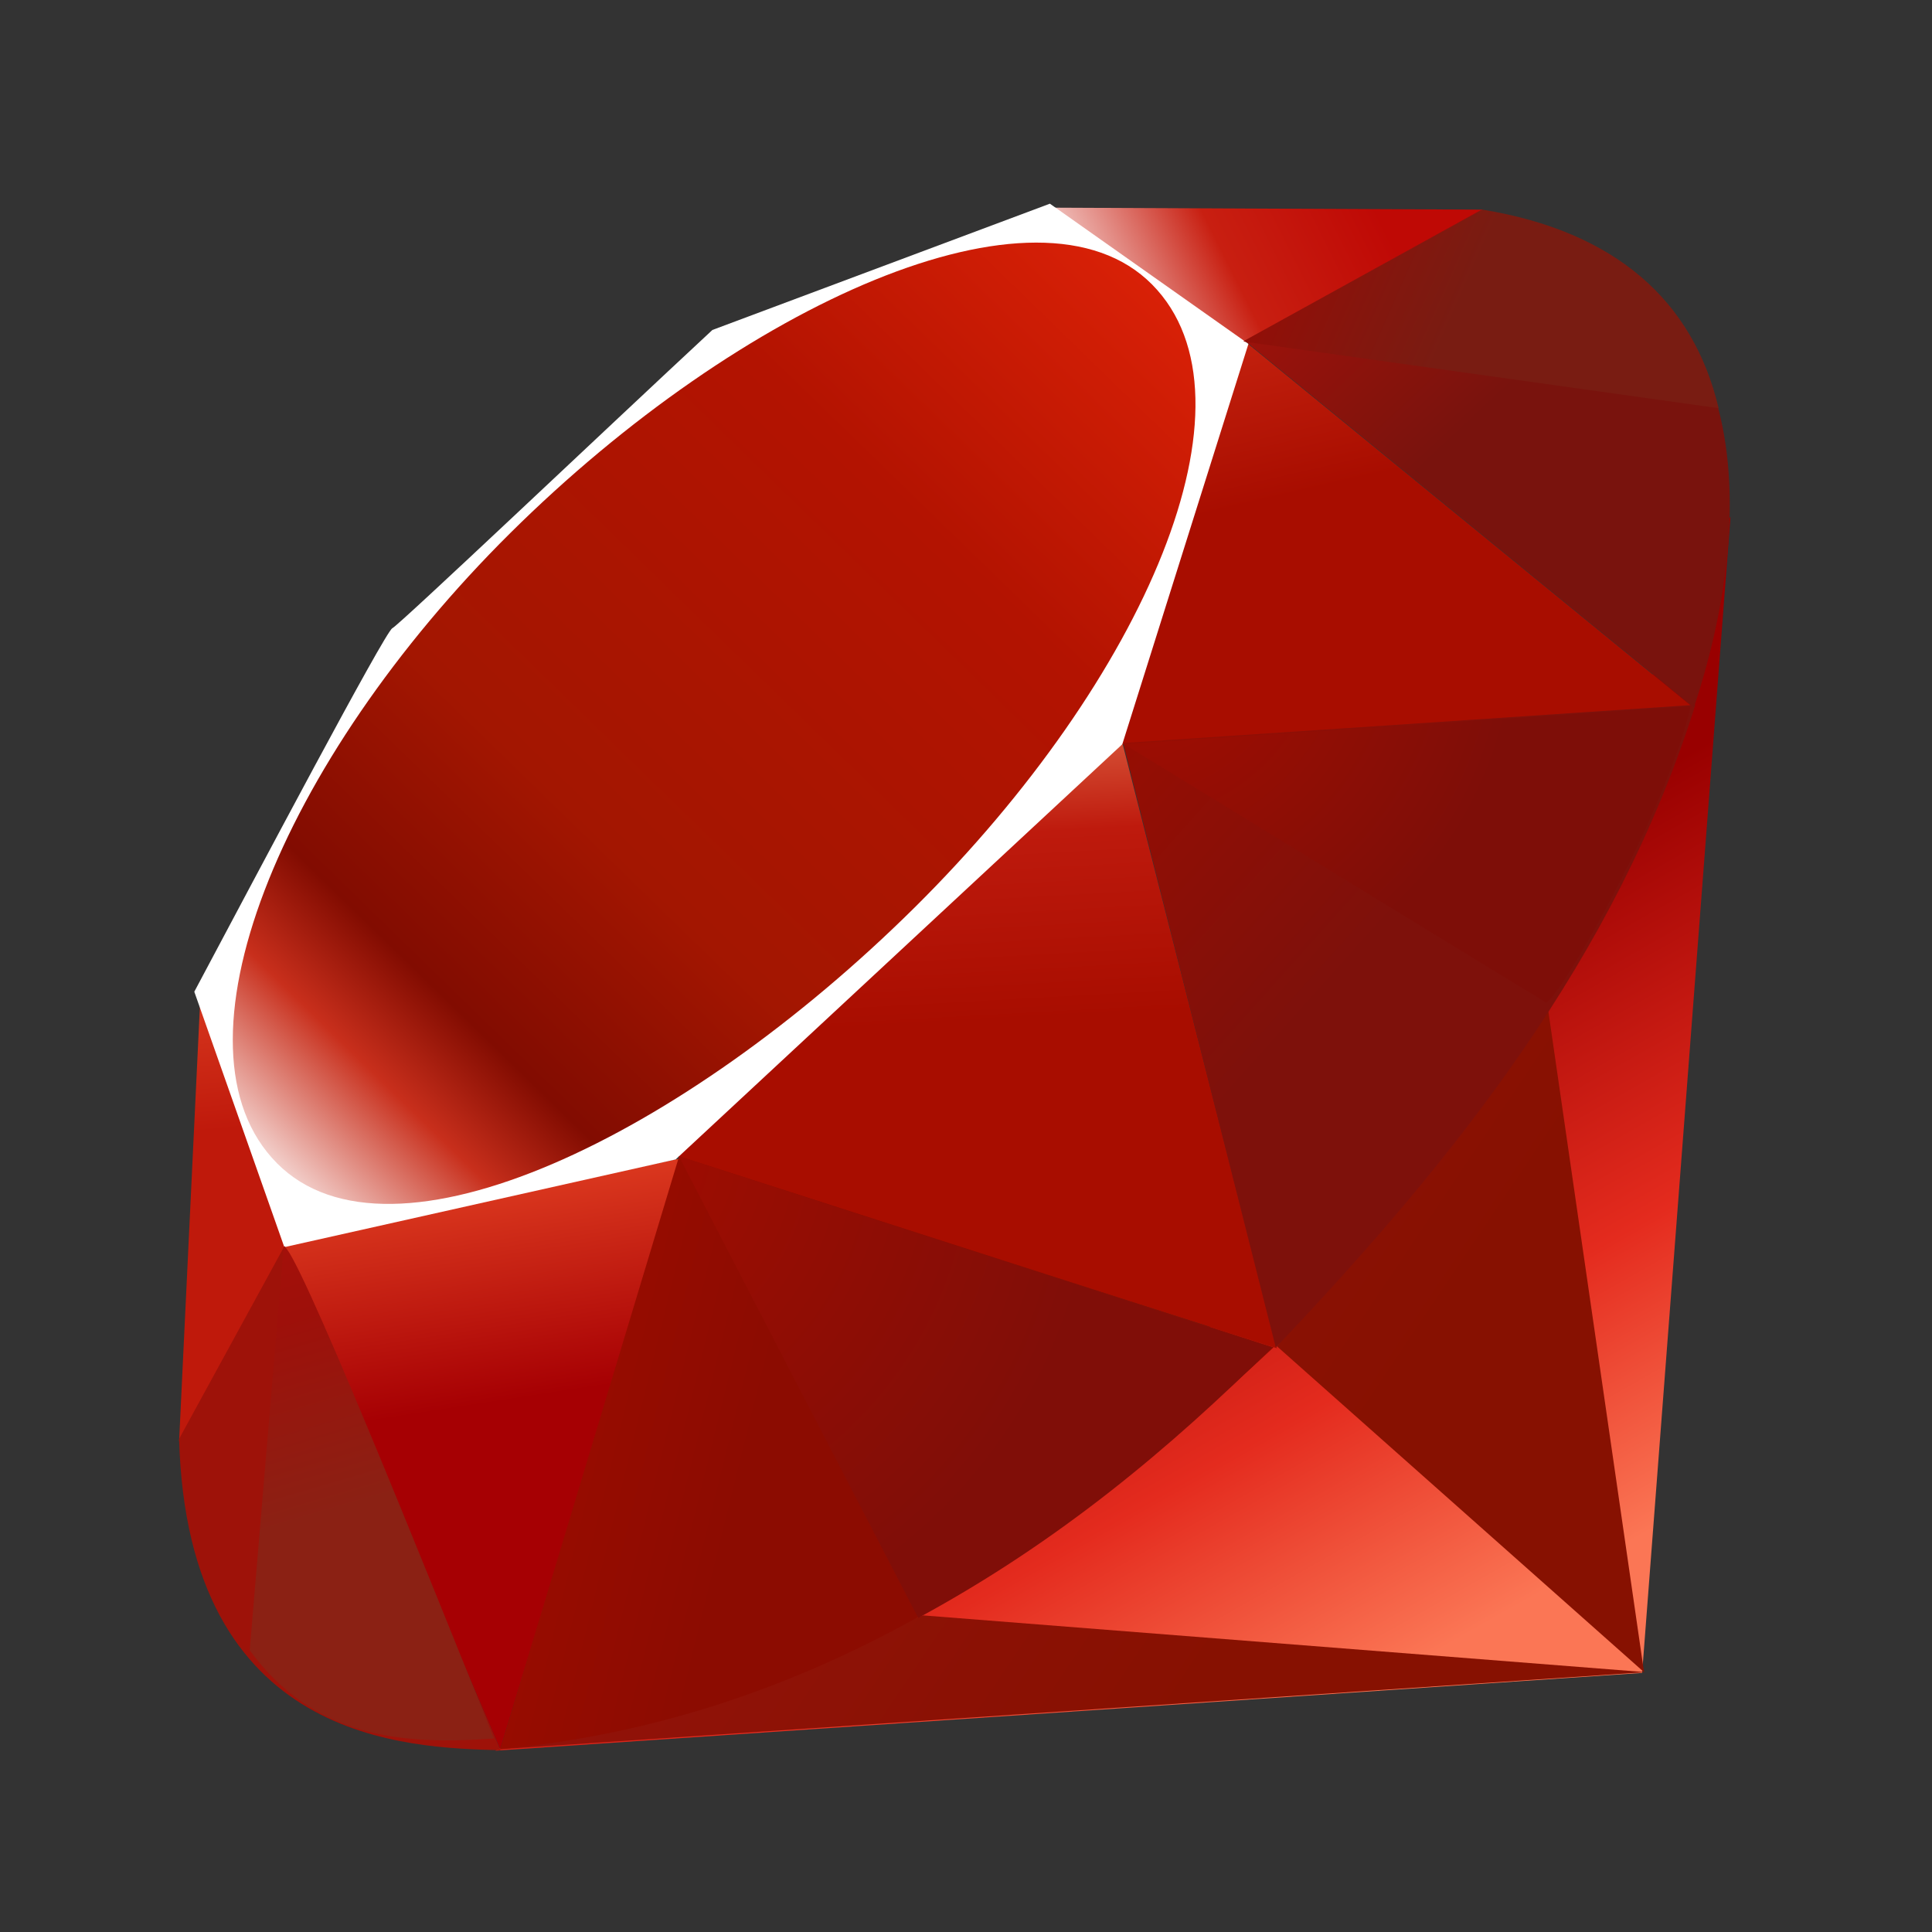 <svg xmlns="http://www.w3.org/2000/svg" xmlns:xlink="http://www.w3.org/1999/xlink" width="68.492" height="68.492" version="1.1" style=""><rect width="100%" height="100%" fill="#333333" stroke="none"/><rect id="backgroundrect" width="100%" height="100%" x="0" y="0" fill="none" stroke="none" class="" style=""/>
<defs>
<linearGradient id="linear0" gradientUnits="userSpaceOnUse" x1="174.074" y1="215.549" x2="132.276" y2="141.753" gradientTransform="matrix(0.278,0,0,0.278,0,0.076)">
<stop offset="0" style="stop-color:rgb(98.431%,46.275%,33.333%);stop-opacity:1;"/>
<stop offset="0" style="stop-color:rgb(98.431%,46.275%,33.333%);stop-opacity:1;"/>
<stop offset="0.41" style="stop-color:rgb(89.412%,16.863%,11.765%);stop-opacity:1;"/>
<stop offset="0.99" style="stop-color:rgb(60%,0%,0%);stop-opacity:1;"/>
<stop offset="1" style="stop-color:rgb(60%,0%,0%);stop-opacity:1;"/>
</linearGradient>
<linearGradient id="linear1" gradientUnits="userSpaceOnUse" x1="194.895" y1="153.558" x2="141.028" y2="117.409" gradientTransform="matrix(0.278,0,0,0.278,0,0.076)">
<stop offset="0" style="stop-color:rgb(52.941%,6.667%,0.392%);stop-opacity:1;"/>
<stop offset="0" style="stop-color:rgb(52.941%,6.667%,0.392%);stop-opacity:1;"/>
<stop offset="0.99" style="stop-color:rgb(56.863%,7.059%,3.529%);stop-opacity:1;"/>
<stop offset="1" style="stop-color:rgb(56.863%,7.059%,3.529%);stop-opacity:1;"/>
</linearGradient>
<linearGradient id="linear2" gradientUnits="userSpaceOnUse" x1="151.795" y1="217.785" x2="97.93" y2="181.638" gradientTransform="matrix(0.278,0,0,0.278,0,0.076)">
<stop offset="0" style="stop-color:rgb(52.941%,6.667%,0.392%);stop-opacity:1;"/>
<stop offset="0" style="stop-color:rgb(52.941%,6.667%,0.392%);stop-opacity:1;"/>
<stop offset="0.99" style="stop-color:rgb(56.863%,7.059%,3.529%);stop-opacity:1;"/>
<stop offset="1" style="stop-color:rgb(56.863%,7.059%,3.529%);stop-opacity:1;"/>
</linearGradient>
<linearGradient id="linear3" gradientUnits="userSpaceOnUse" x1="38.696" y1="127.391" x2="47.047" y2="181.661" gradientTransform="matrix(0.278,0,0,0.278,0,0.076)">
<stop offset="0" style="stop-color:rgb(100%,100%,100%);stop-opacity:1;"/>
<stop offset="0" style="stop-color:rgb(100%,100%,100%);stop-opacity:1;"/>
<stop offset="0.23" style="stop-color:rgb(89.804%,44.706%,32.157%);stop-opacity:1;"/>
<stop offset="0.46" style="stop-color:rgb(87.059%,23.137%,12.549%);stop-opacity:1;"/>
<stop offset="0.99" style="stop-color:rgb(65.098%,0%,1.176%);stop-opacity:1;"/>
<stop offset="1" style="stop-color:rgb(65.098%,0%,1.176%);stop-opacity:1;"/>
</linearGradient>
<linearGradient id="linear4" gradientUnits="userSpaceOnUse" x1="96.133" y1="76.715" x2="99.21" y2="132.102" gradientTransform="matrix(0.278,0,0,0.278,0,0.076)">
<stop offset="0" style="stop-color:rgb(100%,100%,100%);stop-opacity:1;"/>
<stop offset="0" style="stop-color:rgb(100%,100%,100%);stop-opacity:1;"/>
<stop offset="0.23" style="stop-color:rgb(89.412%,44.314%,30.588%);stop-opacity:1;"/>
<stop offset="0.56" style="stop-color:rgb(74.51%,10.196%,5.098%);stop-opacity:1;"/>
<stop offset="0.99" style="stop-color:rgb(65.882%,5.098%,0%);stop-opacity:1;"/>
<stop offset="1" style="stop-color:rgb(65.882%,5.098%,0%);stop-opacity:1;"/>
</linearGradient>
<linearGradient id="linear5" gradientUnits="userSpaceOnUse" x1="147.103" y1="25.521" x2="156.314" y2="65.216" gradientTransform="matrix(0.278,0,0,0.278,0,0.076)">
<stop offset="0" style="stop-color:rgb(100%,100%,100%);stop-opacity:1;"/>
<stop offset="0" style="stop-color:rgb(100%,100%,100%);stop-opacity:1;"/>
<stop offset="0.18" style="stop-color:rgb(89.412%,38.824%,25.882%);stop-opacity:1;"/>
<stop offset="0.4" style="stop-color:rgb(78.431%,14.118%,6.275%);stop-opacity:1;"/>
<stop offset="0.99" style="stop-color:rgb(65.882%,5.098%,0%);stop-opacity:1;"/>
<stop offset="1" style="stop-color:rgb(65.882%,5.098%,0%);stop-opacity:1;"/>
</linearGradient>
<linearGradient id="linear6" gradientUnits="userSpaceOnUse" x1="118.976" y1="11.542" x2="158.669" y2="-8.305" gradientTransform="matrix(0.278,0,0,0.278,0,0.076)">
<stop offset="0" style="stop-color:rgb(100%,100%,100%);stop-opacity:1;"/>
<stop offset="0" style="stop-color:rgb(100%,100%,100%);stop-opacity:1;"/>
<stop offset="0.54" style="stop-color:rgb(78.431%,12.157%,6.667%);stop-opacity:1;"/>
<stop offset="0.99" style="stop-color:rgb(74.902%,3.529%,1.961%);stop-opacity:1;"/>
<stop offset="1" style="stop-color:rgb(74.902%,3.529%,1.961%);stop-opacity:1;"/>
</linearGradient>
<linearGradient id="linear7" gradientUnits="userSpaceOnUse" x1="3.903" y1="113.555" x2="7.17" y2="146.263" gradientTransform="matrix(0.278,0,0,0.278,0,0.076)">
<stop offset="0" style="stop-color:rgb(100%,100%,100%);stop-opacity:1;"/>
<stop offset="0" style="stop-color:rgb(100%,100%,100%);stop-opacity:1;"/>
<stop offset="0.31" style="stop-color:rgb(87.059%,25.098%,14.118%);stop-opacity:1;"/>
<stop offset="0.99" style="stop-color:rgb(74.902%,9.804%,4.314%);stop-opacity:1;"/>
<stop offset="1" style="stop-color:rgb(74.902%,9.804%,4.314%);stop-opacity:1;"/>
</linearGradient>
<linearGradient id="linear8" gradientUnits="userSpaceOnUse" x1="-18.556" y1="155.105" x2="135.015" y2="-2.809" gradientTransform="matrix(0.278,0,0,0.278,0,0.076)">
<stop offset="0" style="stop-color:rgb(74.118%,0%,7.059%);stop-opacity:1;"/>
<stop offset="0" style="stop-color:rgb(74.118%,0%,7.059%);stop-opacity:1;"/>
<stop offset="0.07" style="stop-color:rgb(100%,100%,100%);stop-opacity:1;"/>
<stop offset="0.17" style="stop-color:rgb(100%,100%,100%);stop-opacity:1;"/>
<stop offset="0.27" style="stop-color:rgb(78.431%,18.431%,10.98%);stop-opacity:1;"/>
<stop offset="0.33" style="stop-color:rgb(50.98%,4.706%,0.392%);stop-opacity:1;"/>
<stop offset="0.46" style="stop-color:rgb(63.922%,8.627%,0.392%);stop-opacity:1;"/>
<stop offset="0.72" style="stop-color:rgb(70.196%,7.451%,0.392%);stop-opacity:1;"/>
<stop offset="0.99" style="stop-color:rgb(90.98%,14.902%,3.529%);stop-opacity:1;"/>
<stop offset="1" style="stop-color:rgb(90.98%,14.902%,3.529%);stop-opacity:1;"/>
</linearGradient>
<linearGradient id="linear9" gradientUnits="userSpaceOnUse" x1="99.075" y1="171.033" x2="52.818" y2="159.617" gradientTransform="matrix(0.278,0,0,0.278,0,0.076)">
<stop offset="0" style="stop-color:rgb(54.902%,4.706%,0.392%);stop-opacity:1;"/>
<stop offset="0" style="stop-color:rgb(54.902%,4.706%,0.392%);stop-opacity:1;"/>
<stop offset="0.54" style="stop-color:rgb(60%,4.706%,0%);stop-opacity:1;"/>
<stop offset="0.99" style="stop-color:rgb(65.882%,5.098%,5.49%);stop-opacity:1;"/>
<stop offset="1" style="stop-color:rgb(65.882%,5.098%,5.49%);stop-opacity:1;"/>
</linearGradient>
<linearGradient id="linear10" gradientUnits="userSpaceOnUse" x1="178.526" y1="115.515" x2="137.433" y2="78.684" gradientTransform="matrix(0.278,0,0,0.278,0,0.076)">
<stop offset="0" style="stop-color:rgb(49.412%,6.667%,4.314%);stop-opacity:1;"/>
<stop offset="0" style="stop-color:rgb(49.412%,6.667%,4.314%);stop-opacity:1;"/>
<stop offset="0.99" style="stop-color:rgb(61.961%,4.706%,0%);stop-opacity:1;"/>
<stop offset="1" style="stop-color:rgb(61.961%,4.706%,0%);stop-opacity:1;"/>
</linearGradient>
<linearGradient id="linear11" gradientUnits="userSpaceOnUse" x1="193.624" y1="47.937" x2="173.154" y2="26.054" gradientTransform="matrix(0.278,0,0,0.278,0,0.076)">
<stop offset="0" style="stop-color:rgb(47.451%,7.451%,5.098%);stop-opacity:1;"/>
<stop offset="0" style="stop-color:rgb(47.451%,7.451%,5.098%);stop-opacity:1;"/>
<stop offset="0.99" style="stop-color:rgb(61.961%,7.059%,4.314%);stop-opacity:1;"/>
<stop offset="1" style="stop-color:rgb(61.961%,7.059%,4.314%);stop-opacity:1;"/>
</linearGradient>
<radialGradient id="radial0" gradientUnits="userSpaceOnUse" cx="143.831" cy="79.388" fx="143.831" fy="79.388" r="50.358" gradientTransform="matrix(0.278,0,0,0.278,0,0.076)">
<stop offset="0" style="stop-color:rgb(65.882%,5.098%,0%);stop-opacity:1;"/>
<stop offset="0" style="stop-color:rgb(65.882%,5.098%,0%);stop-opacity:1;"/>
<stop offset="0.99" style="stop-color:rgb(49.412%,5.49%,3.137%);stop-opacity:1;"/>
<stop offset="1" style="stop-color:rgb(49.412%,5.49%,3.137%);stop-opacity:1;"/>
</radialGradient>
<radialGradient id="radial1" gradientUnits="userSpaceOnUse" cx="74.092" cy="145.751" fx="74.092" fy="145.751" r="66.944" gradientTransform="matrix(0.278,0,0,0.278,0,0.076)">
<stop offset="0" style="stop-color:rgb(63.922%,4.706%,0%);stop-opacity:1;"/>
<stop offset="0" style="stop-color:rgb(63.922%,4.706%,0%);stop-opacity:1;"/>
<stop offset="0.99" style="stop-color:rgb(50.196%,5.49%,3.137%);stop-opacity:1;"/>
<stop offset="1" style="stop-color:rgb(50.196%,5.49%,3.137%);stop-opacity:1;"/>
</radialGradient>
<linearGradient id="linear12" gradientUnits="userSpaceOnUse" x1="26.67" y1="197.336" x2="9.989" y2="140.742" gradientTransform="matrix(0.278,0,0,0.278,0,0.076)">
<stop offset="0" style="stop-color:rgb(54.51%,12.941%,7.843%);stop-opacity:1;"/>
<stop offset="0" style="stop-color:rgb(54.51%,12.941%,7.843%);stop-opacity:1;"/>
<stop offset="0.43" style="stop-color:rgb(61.961%,6.275%,3.922%);stop-opacity:1;"/>
<stop offset="0.99" style="stop-color:rgb(70.196%,6.275%,4.706%);stop-opacity:1;"/>
<stop offset="1" style="stop-color:rgb(70.196%,6.275%,4.706%);stop-opacity:1;"/>
</linearGradient>
<linearGradient id="linear13" gradientUnits="userSpaceOnUse" x1="154.641" y1="9.798" x2="192.039" y2="26.306" gradientTransform="matrix(0.278,0,0,0.278,0,0.076)">
<stop offset="0" style="stop-color:rgb(70.196%,6.275%,0%);stop-opacity:1;"/>
<stop offset="0" style="stop-color:rgb(70.196%,6.275%,0%);stop-opacity:1;"/>
<stop offset="0.44" style="stop-color:rgb(56.863%,5.882%,3.137%);stop-opacity:1;"/>
<stop offset="0.99" style="stop-color:rgb(47.451%,10.98%,7.059%);stop-opacity:1;"/>
<stop offset="1" style="stop-color:rgb(47.451%,10.98%,7.059%);stop-opacity:1;"/>
</linearGradient>
</defs>

<g class="currentLayer" style=""><title>Layer 1</title><g id="surface1" class="">
<path style=" stroke:none;fill-rule:evenodd;fill:url(#linear0);" d="M48.959,43.42 L17.56,62.065 L58.216,59.307 L61.349,18.311 zM48.959,43.42 " id="svg_1"/>
<path style=" stroke:none;fill-rule:evenodd;fill:url(#linear1);" d="M58.283,59.28 L54.791,35.158 L45.271,47.729 zM58.283,59.28 " id="svg_2"/>
<path style=" stroke:none;fill-rule:evenodd;fill:url(#linear2);" d="M58.33,59.28 L32.728,57.268 L17.693,62.014 zM58.33,59.28 " id="svg_3"/>
<path style=" stroke:none;fill-rule:evenodd;fill:url(#linear3);" d="M17.732,62.018 L24.127,41.065 L10.052,44.076 zM17.732,62.018 " id="svg_4"/>
<path style=" stroke:none;fill-rule:evenodd;fill:url(#linear4);" d="M45.267,47.799 L39.384,24.748 L22.541,40.533 zM45.267,47.799 " id="svg_5"/>
<path style=" stroke:none;fill-rule:evenodd;fill:url(#linear5);" d="M60.013,25.073 L44.095,12.069 L39.662,26.401 zM60.013,25.073 " id="svg_6"/>
<path style=" stroke:none;fill-rule:evenodd;fill:url(#linear6);" d="M52.568,7.432 L43.205,12.608 L37.298,7.362 zM52.568,7.432 " id="svg_7"/>
<path style=" stroke:none;fill-rule:evenodd;fill:url(#linear7);" d="M6.349,51.104 L10.271,43.951 L7.099,35.428 zM6.349,51.104 " id="svg_8"/>
<path style=" stroke:none;fill-rule:evenodd;fill:rgb(100%,100%,100%);fill-opacity:1;" d="M6.888,35.158 L10.08,44.213 L23.951,41.104 L39.787,26.385 L44.259,12.19 L37.22,7.221 L25.255,11.698 C21.486,15.201 14.173,22.139 13.908,22.272 C13.646,22.405 9.08,31.041 6.888,35.158 zM6.888,35.158 " id="svg_9"/>
<path style=" stroke:none;fill-rule:evenodd;fill:url(#linear8);" d="M18.095,18.893 C26.267,10.791 36.798,6.006 40.841,10.084 C44.88,14.162 40.595,24.073 32.427,32.17 C24.255,40.268 13.857,45.315 9.818,41.237 C5.775,37.162 9.927,26.991 18.095,18.893 zM18.095,18.893 " id="svg_10"/>
<path style=" stroke:none;fill-rule:evenodd;fill:url(#linear9);" d="M17.732,62.01 L24.076,40.991 L45.15,47.764 C37.533,54.908 29.056,60.948 17.732,62.01 zM17.732,62.01 " id="svg_11"/>
<path style=" stroke:none;fill-rule:evenodd;fill:url(#linear10);" d="M39.818,26.342 L45.228,47.772 C51.591,41.08 57.306,33.885 60.103,24.987 zM39.818,26.342 " id="svg_12"/>
<path style=" stroke:none;fill-rule:evenodd;fill:url(#linear11);" d="M60.048,25.092 C62.212,18.561 62.712,9.186 52.502,7.444 L44.123,12.073 zM60.048,25.092 " id="svg_13"/>
<path style=" stroke:none;fill-rule:evenodd;fill:rgb(61.961%,7.059%,3.529%);fill-opacity:1;" d="M6.349,51.01 C6.65,61.795 14.431,61.955 17.744,62.049 L10.087,44.17 zM6.349,51.01 " id="svg_14"/>
<path style=" stroke:none;fill-rule:evenodd;fill:url(#radial0);" d="M39.845,26.377 C44.736,29.381 54.595,35.42 54.795,35.53 C55.107,35.705 59.045,28.889 59.939,25.033 zM39.845,26.377 " id="svg_15"/>
<path style=" stroke:none;fill-rule:evenodd;fill:url(#radial1);" d="M24.068,40.991 L32.552,57.358 C37.568,54.639 41.494,51.323 45.091,47.772 zM24.068,40.991 " id="svg_16"/>
<path style=" stroke:none;fill-rule:evenodd;fill:url(#linear12);" d="M10.056,44.194 L8.853,58.506 C11.123,61.604 14.24,61.873 17.513,61.631 C15.146,55.737 10.416,43.955 10.056,44.194 zM10.056,44.194 " id="svg_17"/>
<path style=" stroke:none;fill-rule:evenodd;fill:url(#linear13);" d="M44.076,12.108 L60.927,14.471 C60.029,10.662 57.267,8.201 52.556,7.432 zM44.076,12.108 " id="svg_18"/>
</g></g></svg>